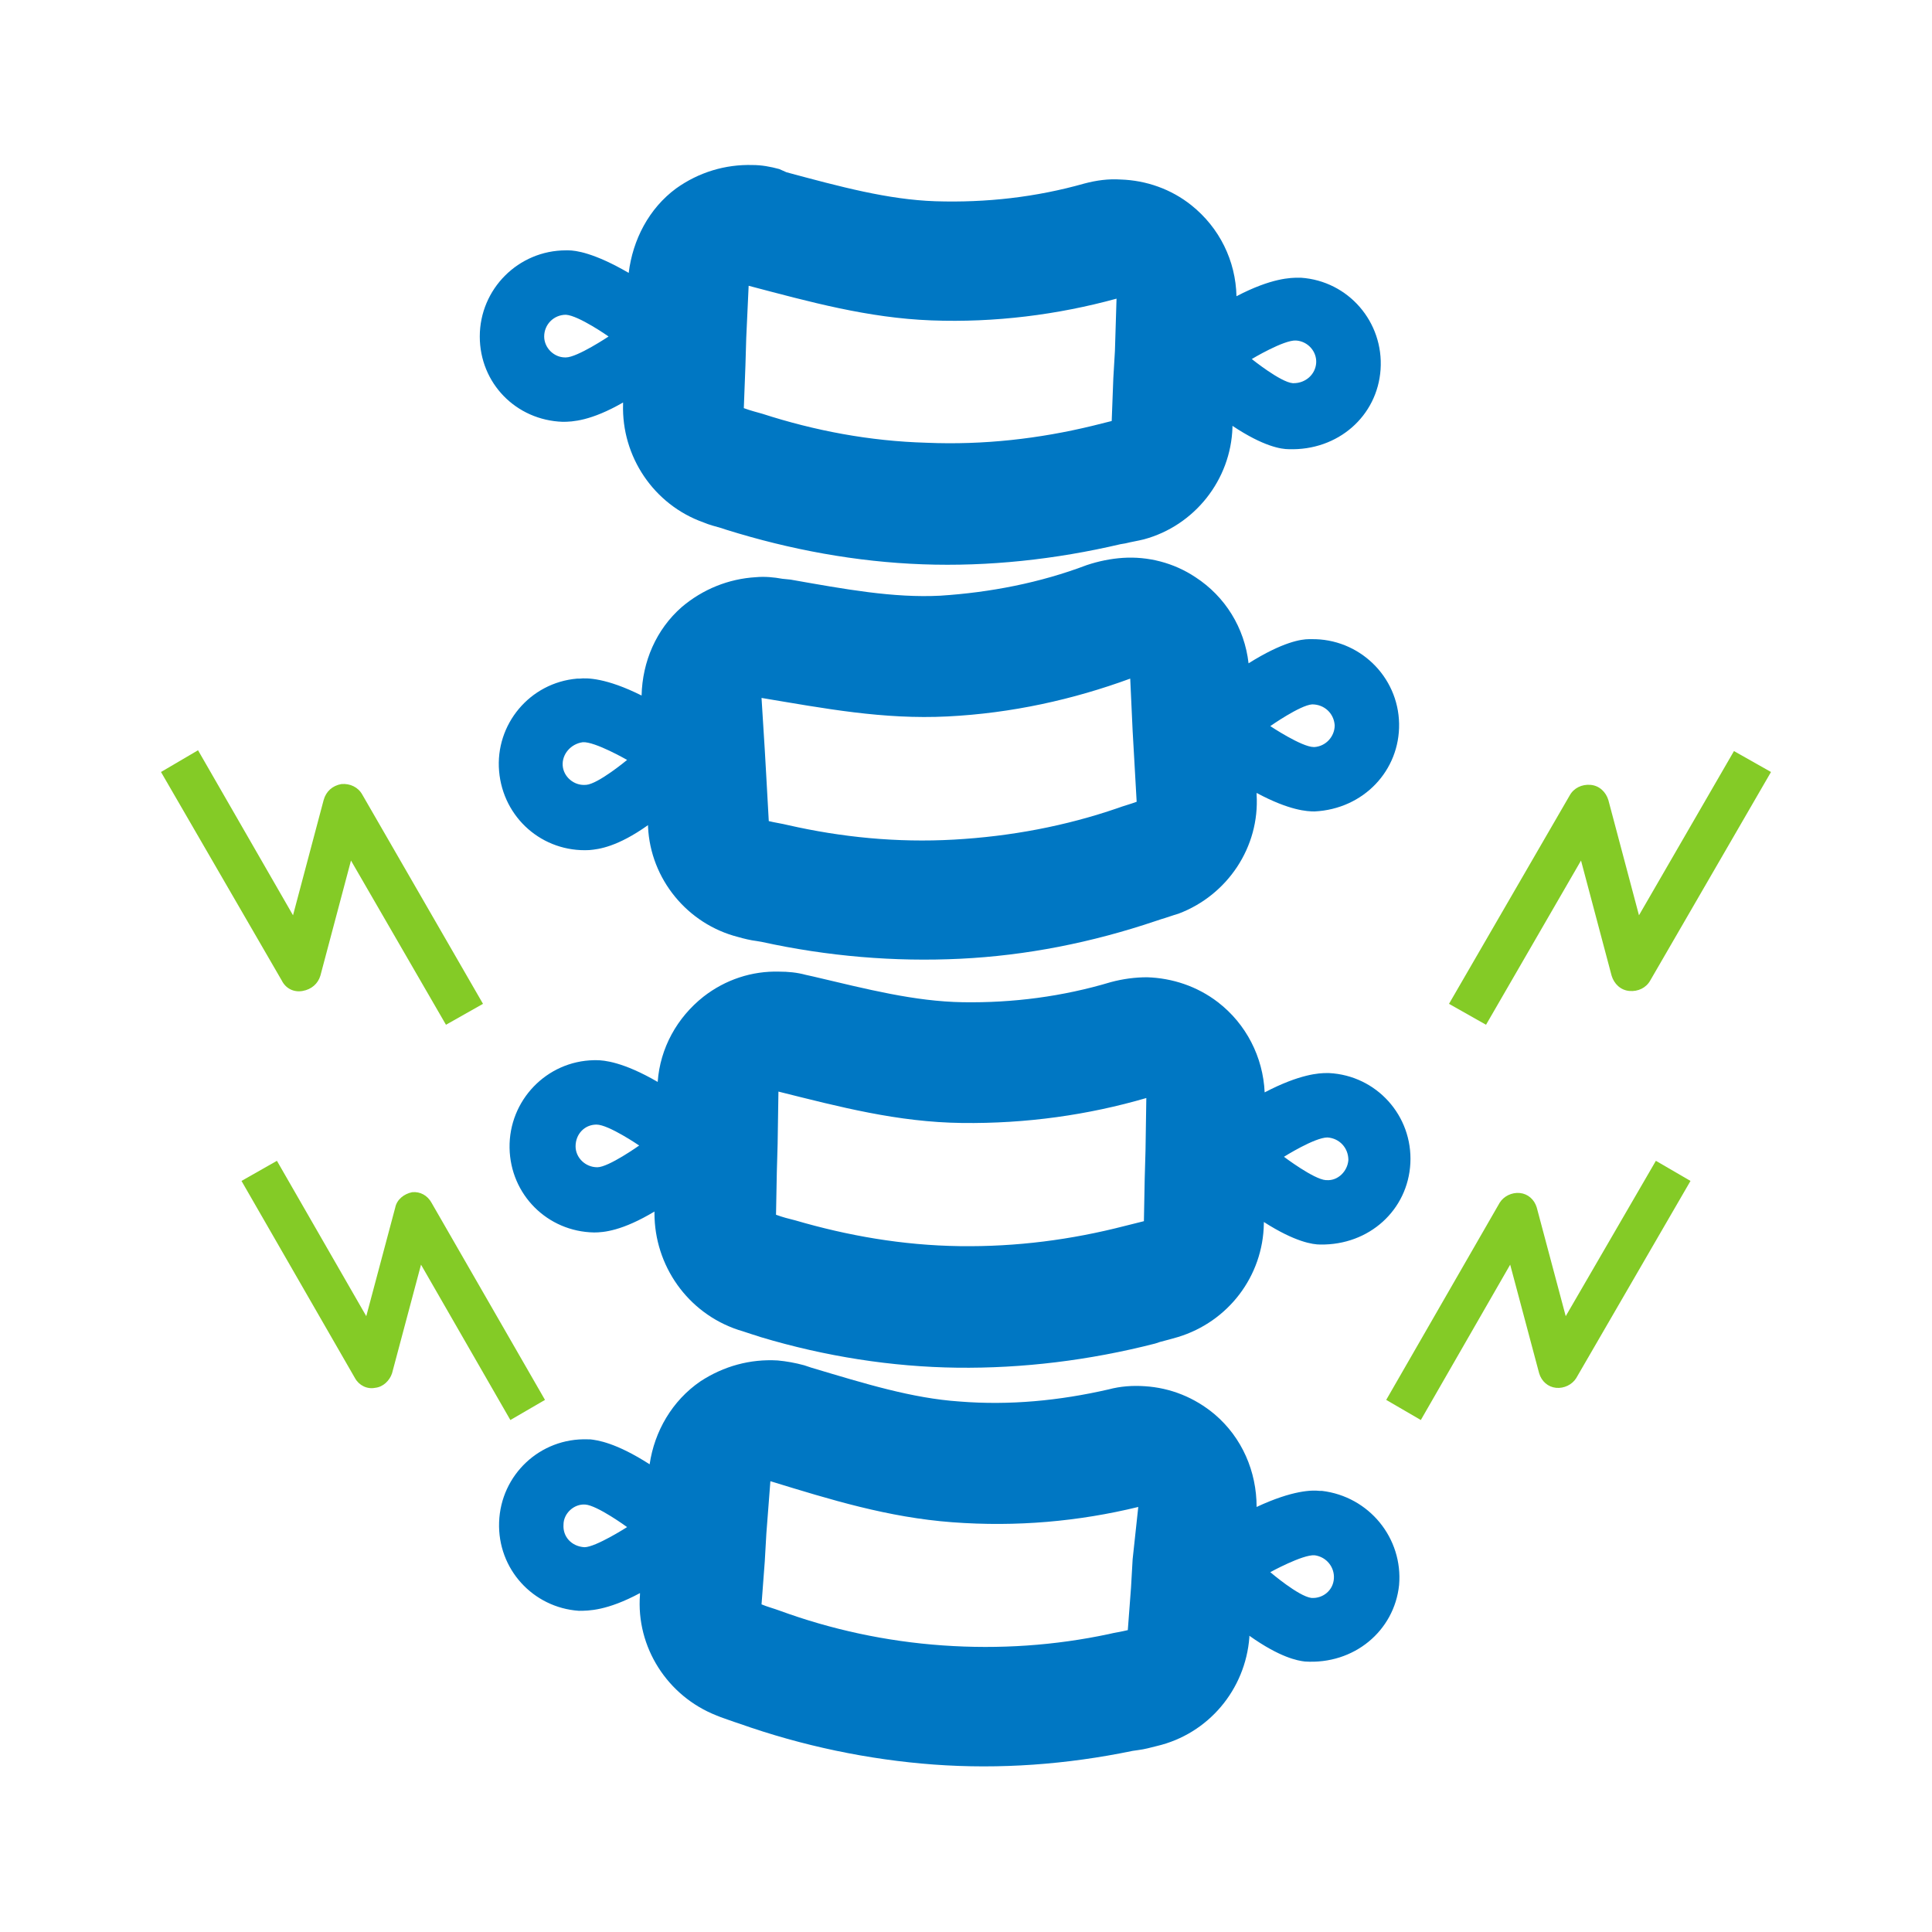 <?xml version="1.0" encoding="utf-8"?>
<!-- Generator: Adobe Illustrator 24.2.1, SVG Export Plug-In . SVG Version: 6.00 Build 0)  -->
<svg version="1.1" id="Layer_1" xmlns="http://www.w3.org/2000/svg" xmlns:xlink="http://www.w3.org/1999/xlink" x="0px" y="0px"
	 viewBox="0 0 24 24" style="enable-background:new 0 0 24 24;" xml:space="preserve">
<style type="text/css">
	.st0{clip-path:url(#SVGID_2_);}
	.st1{fill:#0077C3;}
	.st2{fill:#84CB26;}
</style>
<g>
	<defs>
		<rect id="SVGID_1_" x="2" y="2" width="20" height="20"/>
	</defs>
	<clipPath id="SVGID_2_">
		<use xlink:href="#SVGID_1_"  style="overflow:visible;"/>
	</clipPath>
	<g id="back-pain" class="st0">
		<path class="st1" d="M16.42,18.52c-0.01,0-0.02,0-0.03,0c-0.09-0.01-0.33-0.01-0.78,0.2c0-0.44-0.18-0.86-0.52-1.15
			c-0.25-0.21-0.55-0.33-0.87-0.35c-0.15-0.01-0.3,0-0.45,0.04c-0.61,0.14-1.23,0.2-1.85,0.15c-0.59-0.04-1.17-0.22-1.84-0.42
			l-0.09-0.03c-0.11-0.03-0.22-0.05-0.33-0.06c-0.34-0.02-0.67,0.07-0.96,0.26c-0.35,0.24-0.57,0.62-0.63,1.03
			c-0.42-0.27-0.65-0.3-0.74-0.31c-0.01,0-0.02,0-0.03,0c-0.59-0.02-1.08,0.44-1.1,1.03c-0.02,0.58,0.42,1.06,0.99,1.1
			c0.12,0,0.35,0,0.76-0.22l0,0.02c-0.05,0.65,0.34,1.26,0.95,1.5c0.07,0.03,0.14,0.05,0.22,0.08l0.06,0.02
			c0.79,0.28,1.61,0.45,2.42,0.51c0.82,0.06,1.65,0,2.47-0.17l0.07-0.01c0.08-0.01,0.15-0.03,0.23-0.05c0.64-0.15,1.1-0.7,1.15-1.35
			l0-0.02c0.38,0.27,0.6,0.31,0.69,0.32c0,0,0,0,0,0c0.61,0.04,1.11-0.38,1.17-0.95C17.43,19.11,17.01,18.59,16.42,18.52z
			 M7.26,19.22C7.25,19.22,7.25,19.22,7.26,19.22C7.1,19.21,6.99,19.09,7,18.94C7,18.8,7.13,18.68,7.27,18.69c0,0,0,0,0,0
			c0.15,0.01,0.52,0.28,0.52,0.28S7.4,19.22,7.26,19.22z M14.07,19.37l-0.02,0.35l-0.04,0.53c-0.08,0.02-0.16,0.03-0.24,0.05
			c-0.66,0.14-1.35,0.19-2.06,0.14c-0.71-0.05-1.39-0.2-2.02-0.43c-0.08-0.03-0.16-0.05-0.23-0.08l0.04-0.53l0.02-0.35l0.05-0.65
			c0.75,0.23,1.46,0.45,2.26,0.51c0.8,0.06,1.57-0.01,2.31-0.19L14.07,19.37z M16.29,19.85C16.29,19.85,16.28,19.85,16.29,19.85
			c-0.16-0.02-0.51-0.32-0.51-0.32s0.4-0.22,0.55-0.21c0,0,0,0,0,0c0.15,0.02,0.25,0.15,0.24,0.29
			C16.56,19.76,16.43,19.86,16.29,19.85z M6.99,5.24c0.12,0,0.35-0.01,0.75-0.24l0,0.02c-0.02,0.65,0.38,1.25,1,1.47
			c0.07,0.03,0.15,0.05,0.22,0.07l0.06,0.02c0.8,0.25,1.62,0.4,2.44,0.43c0.82,0.03,1.65-0.06,2.46-0.25l0.06-0.01
			c0.08-0.02,0.15-0.03,0.23-0.05c0.63-0.17,1.08-0.74,1.1-1.39l0-0.02c0.39,0.26,0.61,0.29,0.7,0.29c0,0,0,0,0,0
			c0.61,0.02,1.1-0.41,1.14-0.99c0.04-0.59-0.4-1.1-0.99-1.14c-0.01,0-0.02,0-0.03,0c-0.09,0-0.33,0-0.77,0.23
			c-0.01-0.44-0.21-0.85-0.56-1.13c-0.25-0.2-0.56-0.31-0.88-0.32c-0.15-0.01-0.3,0.01-0.45,0.05c-0.6,0.17-1.22,0.24-1.85,0.22
			c-0.59-0.02-1.18-0.18-1.85-0.36L9.68,2.1C9.57,2.07,9.46,2.05,9.35,2.05C9.01,2.04,8.68,2.14,8.4,2.34
			C8.06,2.59,7.86,2.98,7.81,3.39C7.38,3.14,7.15,3.11,7.06,3.11c-0.01,0-0.02,0-0.03,0c-0.59,0-1.07,0.48-1.07,1.07
			C5.96,4.76,6.41,5.22,6.99,5.24z M16.1,4.23C16.1,4.23,16.11,4.23,16.1,4.23c0.15,0.01,0.26,0.14,0.25,0.28
			c-0.01,0.14-0.13,0.25-0.28,0.25c0,0-0.01,0-0.01,0c-0.15-0.01-0.51-0.3-0.51-0.3S15.95,4.22,16.1,4.23z M9.26,4.54L9.27,4.2
			L9.3,3.55c0.76,0.2,1.48,0.4,2.27,0.43s1.57-0.07,2.3-0.27l-0.02,0.65L13.83,4.7l-0.02,0.53c-0.08,0.02-0.16,0.04-0.24,0.06
			c-0.66,0.16-1.35,0.24-2.06,0.21c-0.71-0.02-1.39-0.15-2.04-0.36C9.4,5.12,9.32,5.1,9.24,5.07L9.26,4.54z M7.03,3.91
			C7.03,3.91,7.03,3.91,7.03,3.91c0.16,0.01,0.53,0.27,0.53,0.27S7.17,4.44,7.03,4.44c0,0-0.01,0-0.01,0
			C6.88,4.44,6.76,4.32,6.76,4.18C6.76,4.03,6.88,3.91,7.03,3.91z M7.32,10.56c0.12-0.01,0.35-0.04,0.73-0.31l0,0.02
			c0.03,0.65,0.49,1.21,1.12,1.37c0.07,0.02,0.15,0.04,0.23,0.05l0.06,0.01c0.82,0.18,1.65,0.25,2.47,0.21
			c0.82-0.04,1.63-0.2,2.43-0.47l0.06-0.02c0.07-0.02,0.15-0.05,0.22-0.07c0.61-0.23,1.01-0.83,0.97-1.48l0-0.02
			c0.41,0.22,0.63,0.23,0.72,0.23c0,0,0,0,0,0c0.61-0.03,1.06-0.51,1.05-1.09c-0.01-0.59-0.5-1.06-1.09-1.05c-0.01,0-0.02,0-0.03,0
			c-0.09,0-0.32,0.03-0.75,0.3c-0.05-0.44-0.29-0.83-0.66-1.07c-0.27-0.18-0.59-0.26-0.9-0.24c-0.15,0.01-0.3,0.04-0.45,0.09
			c-0.58,0.22-1.2,0.34-1.82,0.38C11.1,7.43,10.5,7.32,9.82,7.2L9.72,7.19C9.61,7.17,9.5,7.16,9.39,7.17
			C9.05,7.19,8.73,7.32,8.47,7.54c-0.32,0.28-0.49,0.68-0.5,1.1C7.53,8.42,7.29,8.42,7.2,8.43c-0.01,0-0.02,0-0.03,0
			C6.58,8.48,6.15,9,6.2,9.58C6.25,10.16,6.74,10.59,7.32,10.56z M16.3,8.75C16.31,8.75,16.31,8.75,16.3,8.75
			c0.15,0,0.27,0.11,0.28,0.26c0,0.14-0.11,0.26-0.25,0.27c0,0-0.01,0-0.01,0c-0.15,0-0.54-0.26-0.54-0.26S16.15,8.76,16.3,8.75z
			 M11.77,8.9c0.8-0.04,1.56-0.21,2.27-0.47l0.03,0.65l0.02,0.35l0.03,0.53c-0.08,0.03-0.16,0.05-0.24,0.08
			c-0.64,0.22-1.32,0.35-2.03,0.39s-1.4-0.03-2.06-0.18c-0.08-0.02-0.16-0.03-0.24-0.05L9.52,9.66L9.5,9.31L9.46,8.67
			C10.24,8.8,10.97,8.94,11.77,8.9z M7.24,9.22C7.24,9.22,7.24,9.22,7.24,9.22c0.15-0.01,0.55,0.22,0.55,0.22s-0.36,0.3-0.51,0.31
			c0,0-0.01,0-0.01,0c-0.14,0.01-0.27-0.1-0.28-0.24C6.98,9.37,7.09,9.24,7.24,9.22z M9.17,16.52c0.07,0.02,0.15,0.05,0.22,0.07
			l0.06,0.02c0.8,0.24,1.63,0.37,2.44,0.38s1.64-0.09,2.46-0.3l0.06-0.02c0.08-0.02,0.15-0.04,0.22-0.06
			c0.63-0.19,1.06-0.76,1.07-1.41l0-0.02c0.39,0.25,0.61,0.28,0.7,0.28h0c0.61,0.01,1.09-0.43,1.12-1.01
			c0.03-0.59-0.42-1.09-1.01-1.12c-0.01,0-0.02,0-0.03,0c-0.09,0-0.33,0.01-0.77,0.24c-0.02-0.44-0.23-0.85-0.58-1.12
			c-0.26-0.2-0.57-0.3-0.88-0.31c-0.15,0-0.3,0.02-0.45,0.06c-0.6,0.18-1.22,0.26-1.84,0.25c-0.6-0.01-1.18-0.16-1.86-0.32
			l-0.09-0.02c-0.11-0.03-0.22-0.04-0.33-0.04c-0.34-0.01-0.67,0.1-0.94,0.31c-0.33,0.26-0.54,0.64-0.57,1.06
			c-0.43-0.25-0.67-0.27-0.76-0.27c-0.01,0-0.02,0-0.03,0c-0.59,0.01-1.06,0.5-1.05,1.09c0.01,0.58,0.47,1.04,1.05,1.05
			c0.12,0,0.35-0.02,0.75-0.26l0,0.02C8.13,15.72,8.54,16.31,9.17,16.52z M16.49,14.13C16.49,14.13,16.49,14.13,16.49,14.13
			c0.15,0.01,0.26,0.13,0.26,0.28c-0.01,0.14-0.13,0.26-0.27,0.25c0,0-0.01,0-0.01,0c-0.15-0.01-0.52-0.29-0.52-0.29
			S16.33,14.13,16.49,14.13z M9.65,14.56l0.01-0.35l0.01-0.65c0.76,0.19,1.48,0.38,2.28,0.39s1.57-0.1,2.29-0.31l-0.01,0.65
			l-0.01,0.35l-0.01,0.53c-0.08,0.02-0.16,0.04-0.24,0.06c-0.66,0.17-1.34,0.26-2.05,0.25s-1.39-0.13-2.04-0.32
			c-0.08-0.02-0.16-0.04-0.24-0.07L9.65,14.56z M7.42,14.5C7.41,14.51,7.41,14.51,7.42,14.5c-0.15,0-0.27-0.12-0.27-0.26
			c0-0.15,0.11-0.27,0.26-0.27c0,0,0,0,0,0c0.15,0,0.53,0.26,0.53,0.26S7.56,14.5,7.42,14.5z"/>
		<path class="st2" d="M19.64,10.69l0.38,1.43c0.03,0.1,0.11,0.18,0.22,0.19c0.11,0.01,0.21-0.04,0.26-0.13L22,9.59l-0.46-0.26
			l-1.18,2.04l-0.38-1.43c-0.03-0.1-0.11-0.18-0.22-0.19c-0.11-0.01-0.21,0.04-0.26,0.13L18,12.47l0.46,0.26L19.64,10.69z
			 M3.76,12.31c0.11-0.02,0.19-0.09,0.22-0.19l0.38-1.43l1.18,2.04L6,12.47L4.5,9.87C4.45,9.78,4.35,9.73,4.24,9.74
			C4.13,9.76,4.05,9.83,4.02,9.94l-0.38,1.43L2.46,9.32L2,9.59l1.5,2.59C3.55,12.28,3.65,12.33,3.76,12.31z M5.12,14.81
			C5.02,14.83,4.93,14.9,4.91,15l-0.36,1.35l-1.11-1.93L3,14.67l1.41,2.45c0.05,0.09,0.15,0.14,0.25,0.12
			c0.1-0.01,0.18-0.09,0.21-0.18l0.36-1.35l1.11,1.93l0.43-0.25l-1.41-2.45C5.31,14.85,5.22,14.8,5.12,14.81z M19.45,16.35L19.09,15
			c-0.03-0.1-0.11-0.17-0.21-0.18c-0.1-0.01-0.2,0.04-0.25,0.12l-1.41,2.45l0.43,0.25l1.11-1.93l0.36,1.35
			c0.03,0.1,0.11,0.17,0.21,0.18c0.1,0.01,0.2-0.04,0.25-0.12L21,14.67l-0.43-0.25L19.45,16.35z"/>
	</g>
</g>
</svg>

